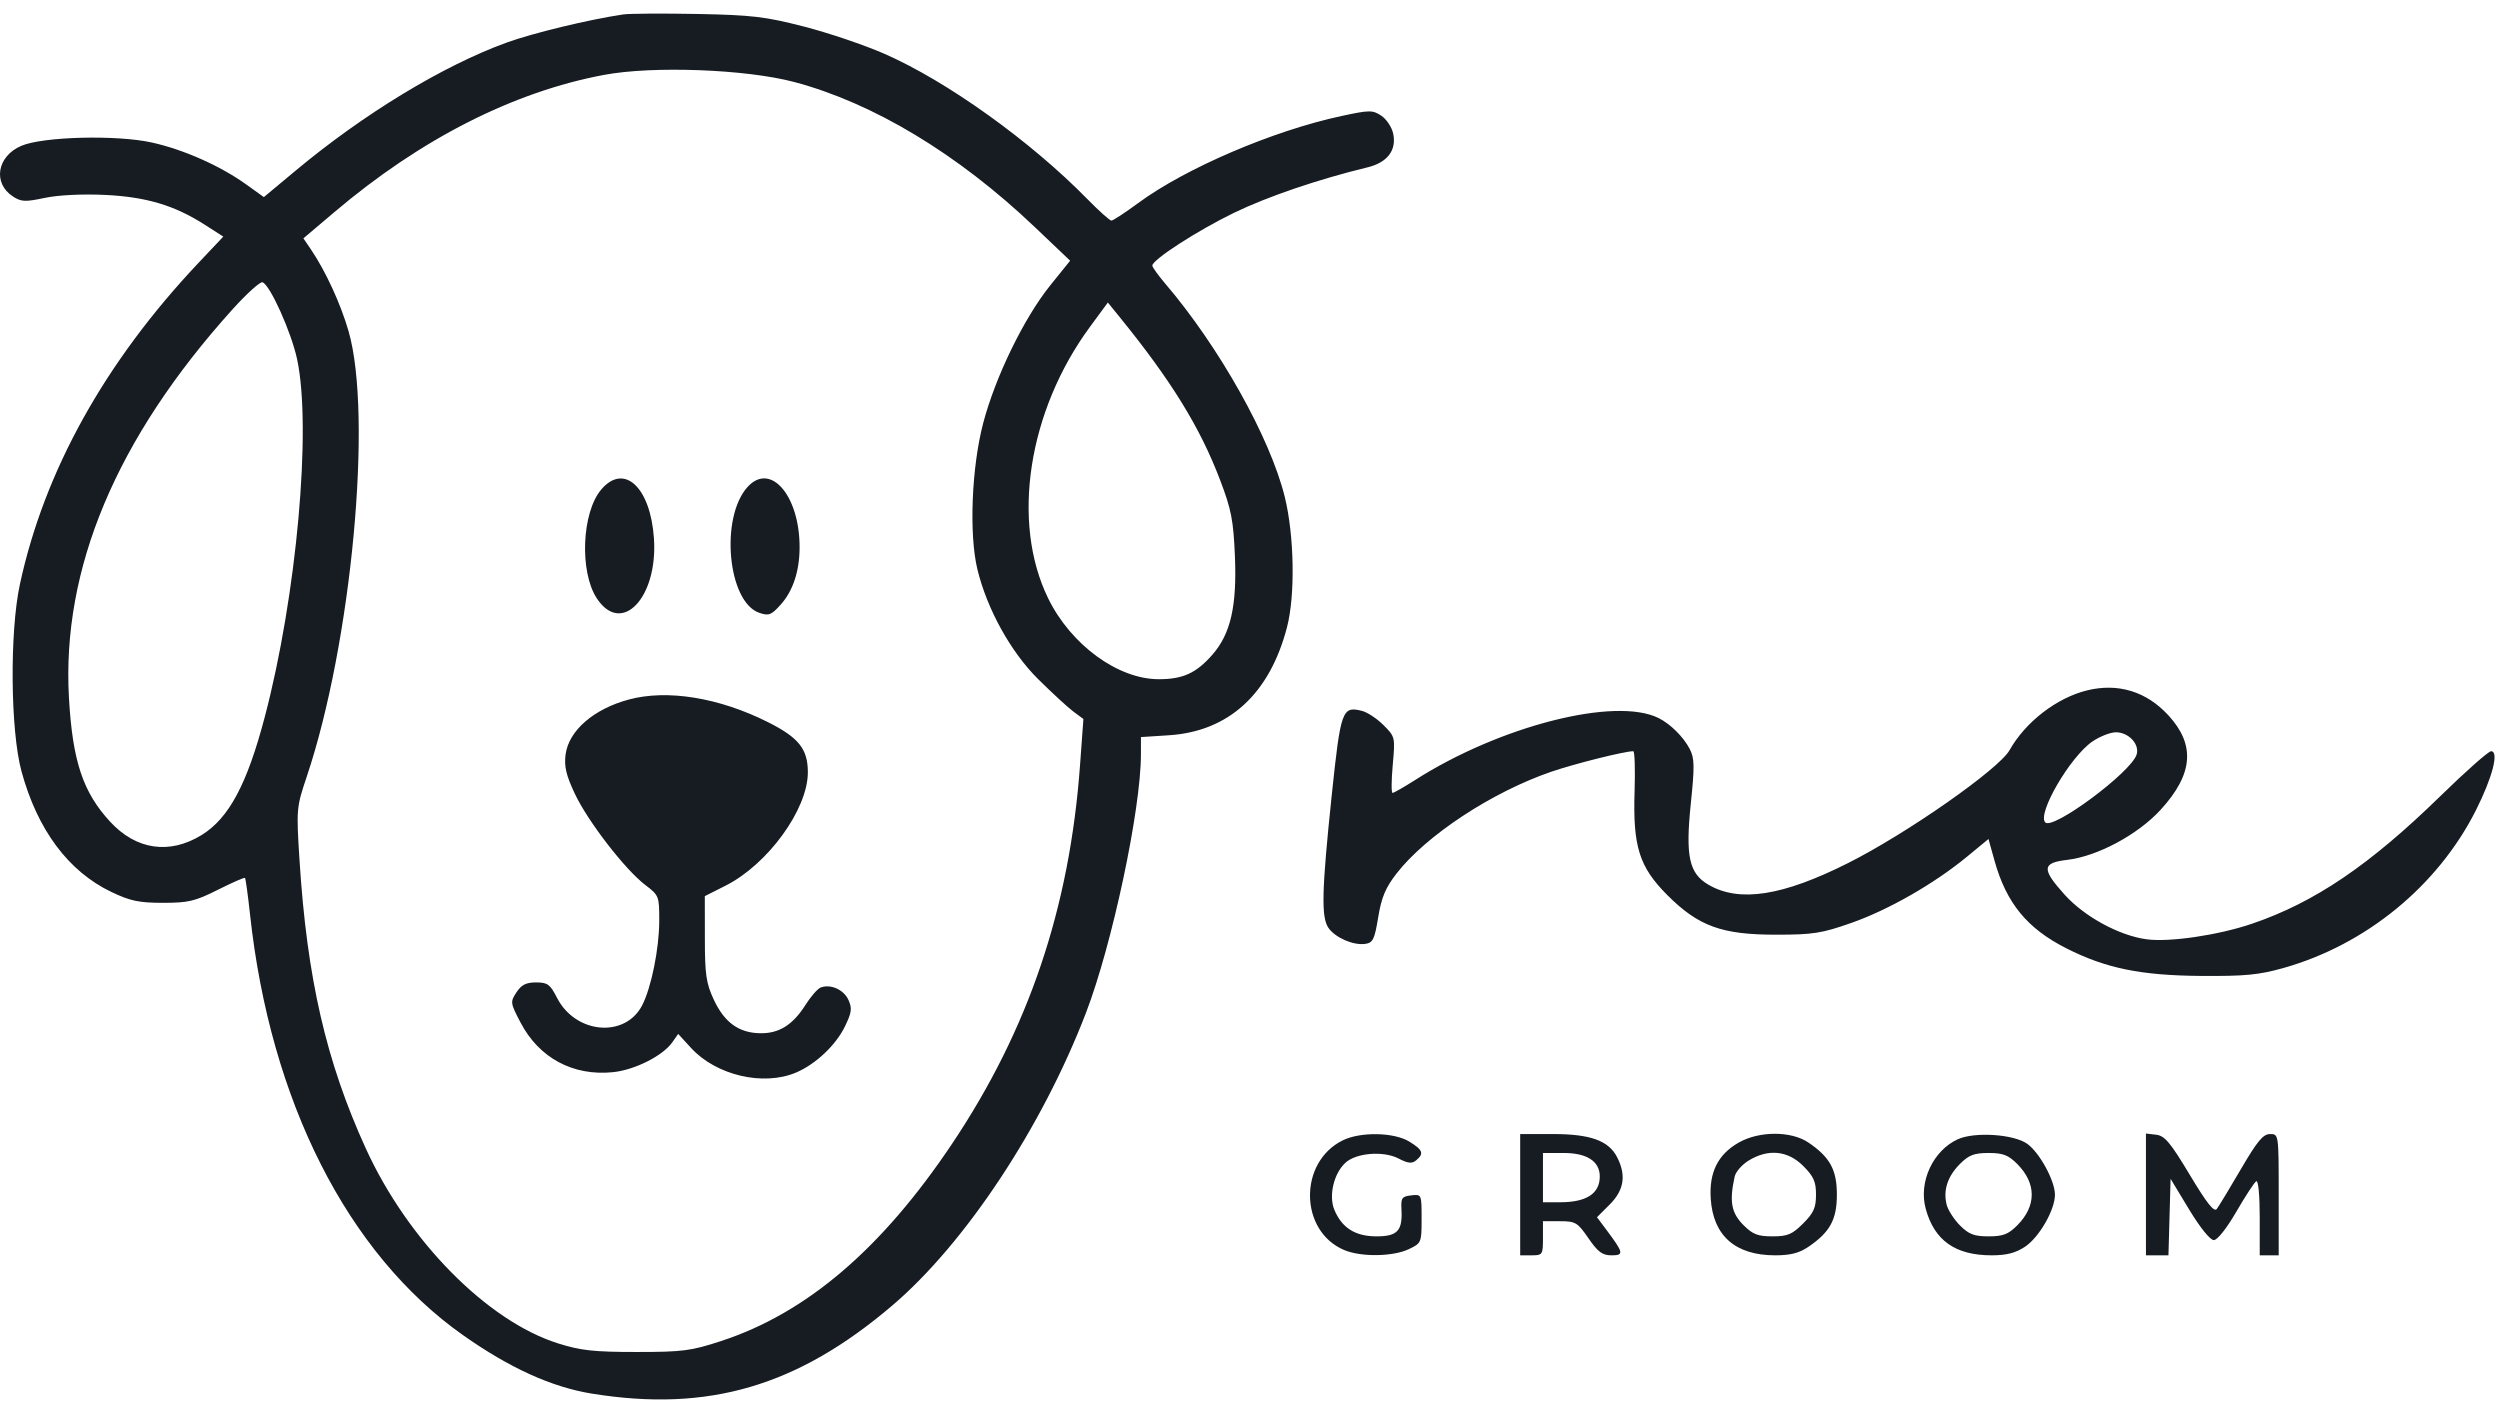 <svg width="92" height="52" viewBox="0 0 92 52" fill="none" xmlns="http://www.w3.org/2000/svg">
<path fill-rule="evenodd" clip-rule="evenodd" d="M22.936 0.531C21.682 0.716 19.595 1.22 18.633 1.571C16.289 2.426 13.389 4.187 10.88 6.278L9.71 7.253L9.06 6.787C8.109 6.104 6.762 5.505 5.59 5.245C4.29 4.956 1.578 5.025 0.781 5.368C-0.11 5.751 -0.274 6.739 0.473 7.228C0.779 7.429 0.925 7.435 1.645 7.283C2.137 7.178 3.019 7.134 3.84 7.172C5.371 7.242 6.416 7.553 7.531 8.267L8.217 8.707L7.305 9.673C3.859 13.324 1.629 17.338 0.731 21.508C0.352 23.267 0.383 26.89 0.791 28.386C1.378 30.539 2.515 32.066 4.096 32.823C4.792 33.156 5.112 33.224 5.998 33.224C6.934 33.224 7.178 33.166 8.018 32.744C8.543 32.48 8.992 32.283 9.016 32.307C9.04 32.331 9.124 32.94 9.202 33.659C9.948 40.52 12.79 46.136 17.034 49.13C18.752 50.342 20.3 51.045 21.779 51.285C26.068 51.98 29.35 51.016 32.846 48.034C35.529 45.745 38.352 41.477 39.967 37.264C40.929 34.757 41.984 29.795 41.986 27.768L41.987 27.124L43.013 27.058C45.215 26.917 46.721 25.54 47.361 23.085C47.668 21.909 47.631 19.719 47.281 18.291C46.747 16.116 44.864 12.756 42.874 10.429C42.617 10.127 42.406 9.833 42.406 9.774C42.406 9.557 44.053 8.492 45.406 7.834C46.639 7.236 48.504 6.6 50.326 6.158C51.059 5.981 51.403 5.525 51.268 4.911C51.216 4.675 51.018 4.38 50.828 4.255C50.509 4.046 50.398 4.047 49.366 4.269C46.847 4.81 43.629 6.188 41.882 7.475C41.402 7.829 40.96 8.118 40.9 8.118C40.84 8.118 40.448 7.767 40.028 7.339C37.93 5.195 34.849 2.988 32.545 1.979C31.818 1.66 30.489 1.21 29.592 0.979C28.162 0.611 27.676 0.553 25.658 0.514C24.392 0.49 23.167 0.498 22.936 0.531ZM22.239 2.754C18.895 3.378 15.481 5.113 12.306 7.805L11.165 8.771L11.441 9.177C11.979 9.969 12.536 11.178 12.827 12.187C13.723 15.296 12.937 23.674 11.287 28.585C10.908 29.712 10.903 29.77 11.022 31.654C11.297 35.996 12.002 39.063 13.458 42.256C15.006 45.652 17.931 48.618 20.54 49.438C21.372 49.7 21.858 49.753 23.425 49.753C25.126 49.753 25.429 49.713 26.541 49.349C29.68 48.321 32.443 45.961 35.031 42.099C37.855 37.883 39.365 33.412 39.747 28.133L39.869 26.459L39.497 26.183C39.293 26.03 38.709 25.493 38.2 24.988C37.193 23.989 36.322 22.413 35.968 20.95C35.657 19.664 35.754 17.208 36.179 15.58C36.626 13.872 37.684 11.699 38.655 10.494L39.381 9.594L38.067 8.344C35.244 5.66 32.129 3.785 29.217 3.015C27.444 2.547 24.035 2.419 22.239 2.754ZM8.542 11.4C4.278 16.135 2.264 20.929 2.538 25.692C2.672 28.014 3.051 29.153 4.055 30.241C5.011 31.278 6.243 31.456 7.422 30.728C8.425 30.108 9.093 28.858 9.744 26.382C10.917 21.923 11.474 15.768 10.935 13.226C10.724 12.23 9.935 10.476 9.659 10.387C9.571 10.36 9.069 10.815 8.542 11.4ZM40.116 12.021C37.831 15.122 37.2 19.214 38.573 22.02C39.411 23.732 41.14 24.995 42.644 24.995C43.531 24.995 44.02 24.772 44.614 24.095C45.287 23.329 45.521 22.307 45.445 20.473C45.389 19.139 45.314 18.753 44.896 17.656C44.161 15.724 43.095 13.995 41.203 11.668L40.769 11.133L40.116 12.021ZM22.122 18.019C21.408 18.867 21.321 21.041 21.962 22.018C22.872 23.407 24.215 21.997 24.065 19.81C23.936 17.921 22.961 17.023 22.122 18.019ZM27.514 17.916C26.49 19.039 26.776 22.151 27.94 22.551C28.294 22.672 28.382 22.638 28.734 22.245C29.185 21.74 29.424 21.012 29.425 20.14C29.428 18.24 28.356 16.993 27.514 17.916ZM76.808 25.405C75.689 25.678 74.537 26.567 73.951 27.607C73.559 28.305 70.176 30.67 68.015 31.758C65.602 32.973 64.009 33.221 62.873 32.559C62.158 32.143 62.021 31.516 62.221 29.58C62.365 28.186 62.359 27.903 62.18 27.558C61.95 27.117 61.47 26.64 61.037 26.425C59.443 25.631 55.197 26.712 52.068 28.71C51.663 28.968 51.293 29.179 51.246 29.179C51.198 29.179 51.202 28.715 51.253 28.148C51.345 27.129 51.342 27.113 50.913 26.684C50.674 26.445 50.317 26.209 50.119 26.16C49.391 25.977 49.337 26.13 49.008 29.264C48.639 32.784 48.615 33.759 48.89 34.15C49.141 34.509 49.806 34.797 50.24 34.735C50.524 34.694 50.584 34.572 50.718 33.755C50.837 33.026 50.985 32.673 51.389 32.15C52.478 30.745 54.905 29.148 57.087 28.4C57.95 28.104 59.783 27.645 60.104 27.645C60.157 27.645 60.178 28.3 60.153 29.101C60.086 31.154 60.322 31.904 61.362 32.944C62.506 34.087 63.363 34.398 65.364 34.397C66.722 34.396 67.041 34.346 68.13 33.963C69.503 33.48 71.178 32.521 72.38 31.531L73.176 30.875L73.396 31.666C73.833 33.236 74.6 34.171 76.051 34.903C77.501 35.635 78.782 35.897 80.995 35.914C82.619 35.926 83.132 35.877 84.036 35.621C87.069 34.764 89.707 32.602 91.109 29.827C91.725 28.605 91.973 27.645 91.672 27.645C91.576 27.645 90.735 28.388 89.805 29.297C87.202 31.838 85.177 33.21 82.872 33.994C81.633 34.415 79.84 34.68 78.996 34.566C77.99 34.432 76.706 33.733 75.98 32.926C75.123 31.974 75.14 31.753 76.075 31.643C77.187 31.512 78.677 30.713 79.513 29.798C80.713 28.486 80.799 27.41 79.791 26.318C78.988 25.446 77.945 25.127 76.808 25.405ZM23.139 25.743C21.847 26.091 20.932 26.886 20.814 27.762C20.756 28.201 20.83 28.519 21.152 29.206C21.631 30.225 23.003 32.002 23.749 32.569C24.251 32.951 24.262 32.98 24.26 33.894C24.258 34.911 23.967 36.347 23.632 36.995C23.003 38.211 21.177 38.049 20.497 36.717C20.245 36.223 20.15 36.153 19.727 36.153C19.36 36.153 19.187 36.241 19.005 36.519C18.773 36.873 18.778 36.908 19.159 37.635C19.84 38.936 21.092 39.606 22.559 39.456C23.361 39.374 24.393 38.853 24.743 38.354L24.957 38.048L25.432 38.566C26.357 39.575 28.093 39.98 29.297 39.469C30.02 39.161 30.76 38.462 31.096 37.768C31.344 37.256 31.363 37.106 31.221 36.794C31.049 36.417 30.564 36.201 30.2 36.341C30.088 36.384 29.837 36.671 29.642 36.98C29.172 37.723 28.663 38.039 27.961 38.023C27.183 38.006 26.657 37.622 26.267 36.787C25.986 36.182 25.94 35.866 25.939 34.531L25.937 32.978L26.706 32.59C28.261 31.803 29.729 29.78 29.729 28.422C29.729 27.566 29.396 27.146 28.271 26.58C26.467 25.672 24.558 25.36 23.139 25.743ZM77.005 27.284C76.184 27.842 74.954 29.953 75.267 30.266C75.553 30.552 78.42 28.423 78.627 27.77C78.747 27.392 78.336 26.948 77.865 26.948C77.665 26.948 77.278 27.099 77.005 27.284ZM49.413 41.965C47.778 42.771 47.815 45.311 49.472 46.004C50.093 46.263 51.258 46.246 51.84 45.971C52.307 45.749 52.315 45.732 52.315 44.846C52.315 43.946 52.314 43.946 51.931 43.99C51.589 44.029 51.55 44.086 51.574 44.511C51.618 45.292 51.425 45.498 50.654 45.498C49.875 45.498 49.38 45.186 49.104 44.52C48.889 44.001 49.085 43.175 49.517 42.785C49.915 42.424 50.911 42.346 51.464 42.632C51.817 42.815 51.959 42.83 52.115 42.7C52.413 42.454 52.362 42.315 51.861 42.01C51.297 41.666 50.066 41.643 49.413 41.965ZM55.943 43.964V46.196H56.362C56.765 46.196 56.781 46.172 56.781 45.568V44.941H57.402C57.981 44.941 58.052 44.983 58.455 45.568C58.805 46.076 58.967 46.196 59.304 46.196C59.771 46.196 59.753 46.109 59.111 45.251L58.769 44.794L59.24 44.323C59.767 43.797 59.852 43.246 59.508 42.581C59.193 41.972 58.525 41.733 57.143 41.733H55.943V43.964ZM63.983 42.048C63.217 42.487 62.892 43.141 62.955 44.113C63.044 45.478 63.862 46.196 65.329 46.196C65.888 46.196 66.212 46.113 66.551 45.882C67.344 45.343 67.597 44.879 67.597 43.964C67.597 43.049 67.344 42.585 66.551 42.046C65.917 41.615 64.738 41.616 63.983 42.048ZM72.051 41.923C71.137 42.337 70.599 43.493 70.864 44.474C71.18 45.648 71.953 46.196 73.294 46.196C73.841 46.196 74.174 46.11 74.519 45.881C75.042 45.534 75.622 44.526 75.622 43.964C75.622 43.456 75.064 42.428 74.608 42.096C74.118 41.739 72.673 41.642 72.051 41.923ZM78.971 43.955V46.196H79.385H79.799L79.838 44.788L79.878 43.381L80.56 44.509C80.964 45.177 81.334 45.637 81.468 45.636C81.6 45.635 81.942 45.204 82.297 44.591C82.63 44.017 82.96 43.512 83.03 43.469C83.104 43.423 83.158 43.977 83.158 44.793V46.196H83.507H83.856V43.964C83.856 41.734 83.856 41.733 83.537 41.733C83.283 41.733 83.067 41.993 82.466 43.023C82.051 43.732 81.652 44.393 81.578 44.49C81.48 44.62 81.209 44.277 80.585 43.235C79.871 42.044 79.661 41.795 79.348 41.758L78.971 41.714V43.955ZM56.781 43.337V44.243H57.418C58.378 44.243 58.868 43.926 58.872 43.302C58.876 42.74 58.404 42.43 57.548 42.43H56.781V43.337ZM64.356 42.705C64.108 42.856 63.874 43.122 63.836 43.297C63.634 44.221 63.71 44.635 64.167 45.091C64.501 45.425 64.692 45.498 65.227 45.498C65.784 45.498 65.95 45.428 66.355 45.024C66.744 44.635 66.829 44.444 66.829 43.964C66.829 43.484 66.744 43.293 66.355 42.904C65.79 42.34 65.072 42.268 64.356 42.705ZM72.129 42.83C71.671 43.288 71.503 43.8 71.636 44.331C71.687 44.532 71.909 44.878 72.129 45.098C72.456 45.424 72.65 45.498 73.179 45.498C73.708 45.498 73.903 45.424 74.23 45.098C74.947 44.381 74.947 43.547 74.23 42.83C73.903 42.504 73.708 42.43 73.179 42.43C72.65 42.43 72.456 42.504 72.129 42.83Z" fill="#161C22"/>
</svg>
